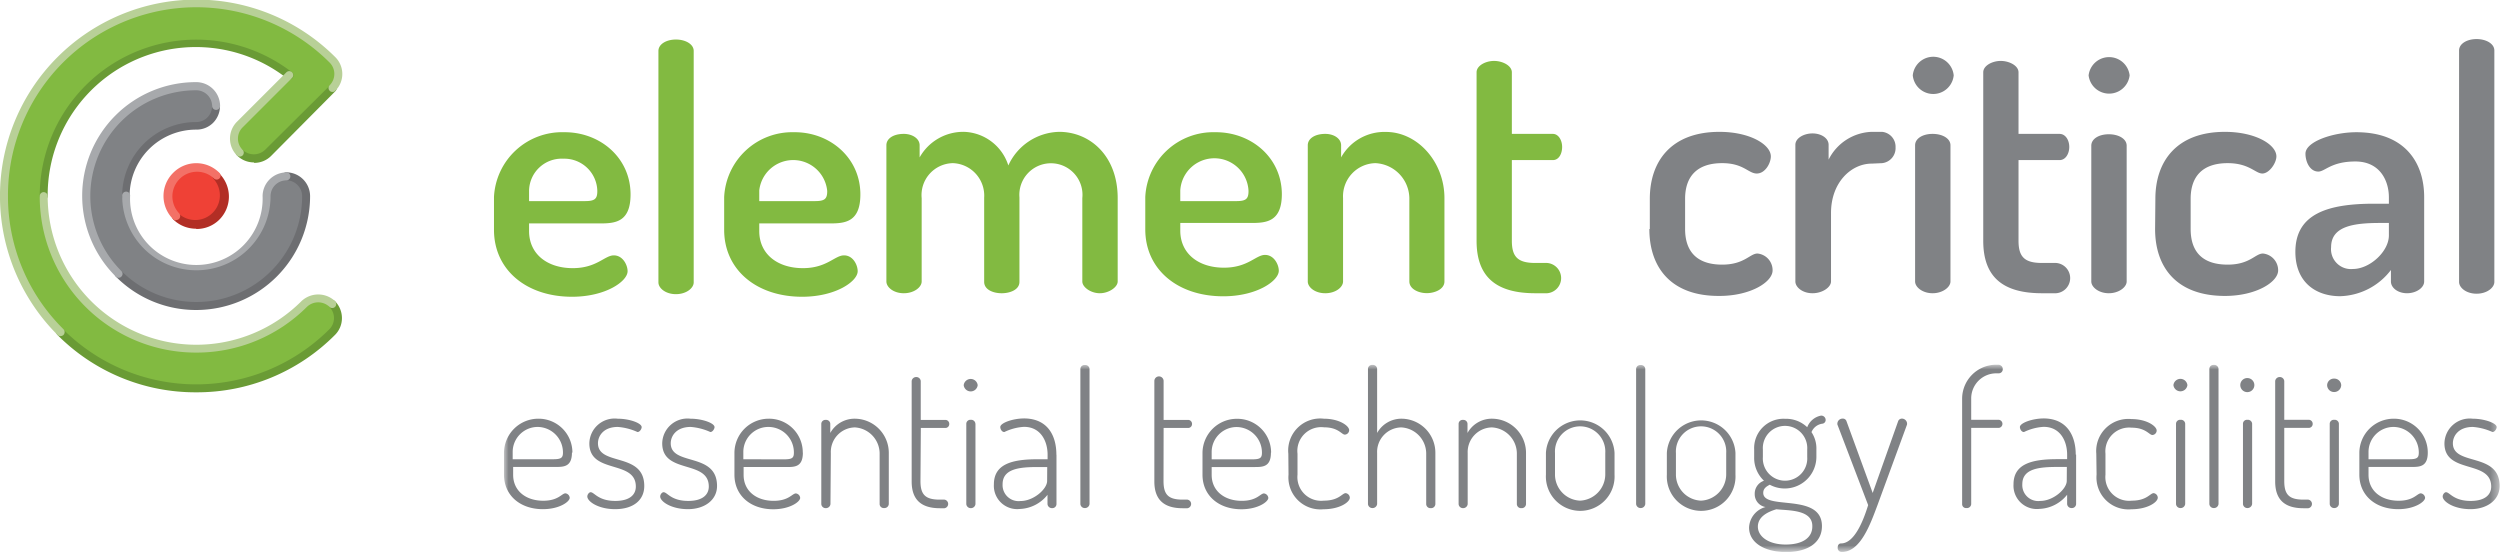 <?xml version="1.0" encoding="UTF-8"?>
<svg xmlns="http://www.w3.org/2000/svg" id="Layer_1" data-name="Layer 1" viewBox="0 0 270 59.61">
  <defs>
    <style>.cls-2{fill:#82ba41}.cls-5{fill:#808285}</style>
    <mask id="mask" width="215.57" height="20.2" x="54.43" y="39.41" maskUnits="userSpaceOnUse">
      <g id="mask-2">
        <path id="path-1" fill="#fff" d="M54.43 39.41H270v20.2H54.43v-20.2z"></path>
      </g>
    </mask>
  </defs>
  <path id="Fill-5" d="M21.2 41.94A20.76 20.76 0 1 1 35.88 6.5a2.16 2.16 0 0 1 .63 1.5 2.13 2.13 0 0 1-.63 1.51l-7 7a2.14 2.14 0 0 1-3-3l5.34-5.34a16.49 16.49 0 1 0 1.61 24.73 2.14 2.14 0 0 1 3 3 20.7 20.7 0 0 1-14.63 6.04" class="cls-2"></path>
  <path fill="#6a9b35" d="M4.72 21.61a.43.43 0 0 1-.43-.43A16.91 16.91 0 0 1 31.5 7.78a.43.43 0 1 1-.53.67A16 16 0 0 0 5.15 21.18a.43.43 0 0 1-.43.43m22.69-4.07a2.56 2.56 0 0 1-1.81-.75.43.43 0 0 1 0-.61.42.42 0 0 1 .6 0 1.76 1.76 0 0 0 2.43 0l7-6.95a.42.42 0 0 1 .6 0 .43.43 0 0 1 0 .61l-6.95 7a2.56 2.56 0 0 1-1.82.75zM21.2 42.37a21 21 0 0 1-15-6.2.43.43 0 0 1 0-.61.45.45 0 0 1 .61 0 20.35 20.35 0 0 0 28.76 0 1.71 1.71 0 0 0 0-2.42.43.43 0 0 1 0-.61.45.45 0 0 1 .61 0 2.6 2.6 0 0 1 .75 1.82 2.56 2.56 0 0 1-.75 1.82 21 21 0 0 1-15 6.2"></path>
  <path fill="#b8d097" d="M6.51 36.3a.43.43 0 0 1-.3-.13 21.19 21.19 0 0 1 30-30 2.56 2.56 0 0 1 0 3.64.43.43 0 0 1-.6 0 .43.43 0 0 1 0-.61 1.73 1.73 0 0 0 0-2.43A20.34 20.34 0 0 0 .86 21.18a20.15 20.15 0 0 0 6 14.38.45.45 0 0 1 0 .61.48.48 0 0 1-.31.13m14.65 1.78a16.88 16.88 0 0 1-16.91-16.9.43.43 0 0 1 .43-.43.44.44 0 0 1 .43.43 16.05 16.05 0 0 0 27.4 11.35 2.64 2.64 0 0 1 3.64 0 .45.45 0 0 1 0 .61.43.43 0 0 1-.61 0 1.76 1.76 0 0 0-2.43 0 16.85 16.85 0 0 1-11.95 4.94m4.7-21.17a.47.47 0 0 1-.31-.12 2.58 2.58 0 0 1 0-3.64l5.34-5.34a.43.43 0 0 1 .61.61l-5.34 5.34a1.71 1.71 0 0 0 0 2.42.43.43 0 0 1 0 .61.42.42 0 0 1-.3.12"></path>
  <path d="M30.92 19a2.14 2.14 0 0 0-2.14 2.14 7.58 7.58 0 1 1-7.58-7.54 2.14 2.14 0 1 0 0-4.28 11.87 11.87 0 1 0 11.86 11.87A2.14 2.14 0 0 0 30.92 19z" class="cls-5"></path>
  <path fill="#6d6e71" d="M21.2 33.48a12.19 12.19 0 0 1-8.69-3.61.42.42 0 0 1 0-.6.43.43 0 0 1 .61 0 11.43 11.43 0 0 0 19.51-8.08 1.72 1.72 0 0 0-1.71-1.72.43.43 0 0 1 0-.86 2.58 2.58 0 0 1 2.57 2.58A12.31 12.31 0 0 1 21.2 33.48m-7.58-11.87a.43.43 0 0 1-.43-.43 8 8 0 0 1 8-8 1.68 1.68 0 0 0 1.21-.5 1.7 1.7 0 0 0 .5-1.21.43.43 0 0 1 .43-.43.43.43 0 0 1 .43.43 2.58 2.58 0 0 1-.76 1.81 2.54 2.54 0 0 1-1.8.72 7.17 7.17 0 0 0-7.2 7.18.42.42 0 0 1-.42.43"></path>
  <path fill="#a7a9ac" d="M21.2 29.19a8 8 0 0 1-8-8 .43.43 0 1 1 .85 0 7.16 7.16 0 1 0 14.31 0 2.58 2.58 0 0 1 2.57-2.57.43.43 0 0 1 0 .86 1.71 1.71 0 0 0-1.71 1.71 8 8 0 0 1-8 8m-8.41.81a.39.39 0 0 1-.3-.13 12.28 12.28 0 0 1 8.69-21 2.58 2.58 0 0 1 2.57 2.57.43.43 0 0 1-.86 0 1.72 1.72 0 0 0-1.71-1.69 11.43 11.43 0 0 0-8.09 19.52.42.42 0 0 1 0 .6.39.39 0 0 1-.3.13"></path>
  <path id="Fill-1" fill="#ef4136" d="M23.38 19a3.09 3.09 0 1 0 0 4.37 3.1 3.1 0 0 0 0-4.37"></path>
  <path id="Fill-7" fill="#b22e25" d="M21.2 24.7a3.5 3.5 0 0 1-2.49-1 .43.43 0 0 1 0-.61.45.45 0 0 1 .61 0 2.66 2.66 0 0 0 3.76-3.75.43.43 0 0 1 0-.61.42.42 0 0 1 .6 0 3.52 3.52 0 0 1 0 5 3.47 3.47 0 0 1-2.48 1"></path>
  <path id="Fill-29" fill="#f37167" d="M19 23.8a.43.43 0 0 1-.3-.13 3.52 3.52 0 0 1 0-5 3.51 3.51 0 0 1 5 0 .42.42 0 0 1-.6.6 2.66 2.66 0 0 0-3.76 3.76.45.45 0 0 1 0 .61.48.48 0 0 1-.31.13"></path>
  <path id="Fill-31" d="M163.28 17.29h4.43c.65 0 1-.69 1-1.42s-.4-1.41-1-1.41h-4.43V7.81c0-.72-1-1.23-1.92-1.23s-1.89.51-1.89 1.23V26c0 4 2.21 5.67 6.35 5.67h1.27a1.64 1.64 0 0 0 0-3.27h-1.27c-1.89 0-2.54-.65-2.54-2.4zm-18.23 4.1a3.58 3.58 0 0 1 3.49-3.77 3.85 3.85 0 0 1 3.67 3.77v9c0 .83 1 1.27 1.88 1.27s1.91-.43 1.91-1.26v-9c0-3.92-2.91-7.15-6.32-7.15a5.35 5.35 0 0 0-4.84 2.75v-1.31c0-.72-.77-1.23-1.71-1.23-1.13 0-1.89.51-1.89 1.23V30.4c0 .61.76 1.27 1.89 1.27s1.92-.66 1.92-1.27zm-11.55.33c1.05 0 1.34-.22 1.34-1.09a3.69 3.69 0 0 0-7.37-.07v1.16zm4.94-.77c0 3-1.67 3.13-3.31 3.13h-7.66v.83c0 2.44 1.92 4 4.72 4 2.58 0 3.45-1.38 4.43-1.38s1.49 1.05 1.49 1.71c0 1.09-2.36 2.76-6 2.76-4.94 0-8.42-2.91-8.42-7.23v-3.49a7.35 7.35 0 0 1 7.55-7c3.86-.04 7.2 2.72 7.2 6.72zm-32.15 9.49c0 .86 1 1.23 1.89 1.23s1.92-.37 1.92-1.23v-9.12a3.41 3.41 0 1 1 6.79.08v9c0 .61.91 1.27 1.89 1.27s1.93-.66 1.93-1.27v-9c0-4.58-3-7.16-6.32-7.16a6.18 6.18 0 0 0-5.49 3.63 5.2 5.2 0 0 0-4.75-3.63A5.4 5.4 0 0 0 99.32 17v-1.31c0-.73-.8-1.23-1.71-1.23-1.12 0-1.88.5-1.88 1.23V30.4c0 .61.76 1.27 1.88 1.27s1.93-.66 1.93-1.27v-9a3.45 3.45 0 0 1 3.37-3.78 3.51 3.51 0 0 1 3.38 3.74zM88 21.72c1.06 0 1.34-.22 1.34-1.09a3.69 3.69 0 0 0-7.34-.07v1.16zm4.92-.72c0 3-1.67 3.13-3.3 3.13H82v.83c0 2.44 1.92 4 4.72 4 2.57 0 3.44-1.38 4.43-1.38s1.48 1.05 1.48 1.71c0 1.09-2.36 2.76-6 2.76-4.93 0-8.42-2.91-8.42-7.23v-3.54a7.36 7.36 0 0 1 7.55-7c3.82-.04 7.16 2.72 7.16 6.72zm-18-15.5c0-.72-.87-1.23-1.92-1.23s-1.89.51-1.89 1.23v25c0 .61.76 1.27 1.89 1.27s1.92-.66 1.92-1.27zM63.16 21.72c1.06 0 1.35-.22 1.35-1.09a3.56 3.56 0 0 0-3.67-3.49 3.52 3.52 0 0 0-3.7 3.42v1.16zM68.1 21c0 3-1.67 3.13-3.3 3.13h-7.66v.83c0 2.44 1.92 4 4.72 4 2.58 0 3.45-1.38 4.43-1.38s1.49 1.05 1.49 1.71c0 1.09-2.36 2.76-6 2.76-4.94 0-8.43-2.91-8.43-7.23v-3.54a7.36 7.36 0 0 1 7.56-7C64.76 14.24 68.1 17 68.1 21z" class="cls-2"></path>
  <path id="Fill-33" d="M269.39 5.45c0-.72-.87-1.23-1.92-1.23s-1.89.51-1.89 1.23v25c0 .61.76 1.27 1.89 1.27s1.92-.66 1.92-1.27zM258 25.42c0 1.75-2.07 3.63-3.88 3.63a2.15 2.15 0 0 1-2.36-2.36c0-2.32 2.57-2.61 5.33-2.61h.91zm3.81-4.14c0-3.63-2-7-7.33-7-2.47 0-5.49 1-5.49 2.32 0 .88.48 1.93 1.39 1.93.72 0 1.38-1.09 4-1.09s3.62 2.03 3.62 3.88V22h-1.6c-5 0-8.5 1.09-8.5 5.2 0 3.27 2.19 4.79 4.84 4.79a7.14 7.14 0 0 0 5.48-2.83v1.24c0 .69.76 1.27 1.74 1.27s1.85-.58 1.85-1.27zm-29.06 3.45c0 4.14 2.32 7.23 7.55 7.23 3.34 0 5.74-1.49 5.74-2.76a1.82 1.82 0 0 0-1.64-1.82c-.83 0-1.41 1.2-3.81 1.2-2.79 0-4-1.45-4-3.85v-3.26c0-2.4 1.27-3.85 4-3.85 2.32 0 3 1.12 3.74 1.12s1.52-1.12 1.52-1.85c0-1.27-2.25-2.65-5.56-2.65-5.19 0-7.51 3.16-7.51 7.23zm-3.07-9c0-.72-.84-1.23-1.93-1.23s-1.89.51-1.89 1.23V30.4c0 .61.8 1.27 1.89 1.27s1.93-.66 1.93-1.27zm.32-7.59a2.23 2.23 0 0 0-4.43 0 2.23 2.23 0 0 0 4.43 0zm-12 9.15h4.43c.65 0 1.05-.69 1.05-1.42s-.4-1.41-1.05-1.41H218V7.81c0-.72-1-1.23-1.92-1.23s-1.89.51-1.89 1.23V26c0 4 2.21 5.67 6.35 5.67h1.27a1.64 1.64 0 1 0 0-3.27h-1.27c-1.88 0-2.54-.65-2.54-2.4zm-7.35-1.6c0-.72-.84-1.23-1.93-1.23s-1.89.51-1.89 1.23V30.4c0 .61.8 1.27 1.89 1.27s1.93-.66 1.93-1.27zm.35-7.55a2.22 2.22 0 0 0-4.42 0 2.22 2.22 0 0 0 4.42 0zm-7.73 9.48a1.63 1.63 0 0 0 1.45-1.71 1.61 1.61 0 0 0-1.45-1.67h-1.16a5.41 5.41 0 0 0-4.62 3v-1.6c0-.72-.8-1.23-1.74-1.23s-1.85.51-1.85 1.23V30.4c0 .61.76 1.27 1.85 1.27s2-.66 2-1.27V23c0-3.3 2.18-5.33 4.4-5.33zm-25.09 7.11v-3.26c0-4.07 2.33-7.23 7.52-7.23 3.3 0 5.55 1.38 5.55 2.65 0 .73-.61 1.85-1.52 1.85s-1.42-1.12-3.74-1.12c-2.72 0-4 1.45-4 3.85v3.26c0 2.4 1.24 3.85 4 3.85 2.4 0 3-1.2 3.82-1.2a1.81 1.81 0 0 1 1.63 1.82c0 1.27-2.4 2.76-5.73 2.76-5.25.04-7.58-3.09-7.58-7.23z" class="cls-5"></path>
  <g mask="url(#mask)">
    <path id="Fill-35" d="M269.05 52.55c0 .83-.61 1.55-2.22 1.55-1.85 0-2.26-.94-2.66-.94-.18 0-.36.26-.36.46 0 .54 1.19 1.37 3 1.37s3.15-1 3.15-2.5c0-3.7-5.05-2.12-5.05-4.62 0-.75.57-1.76 2.16-1.76a6.25 6.25 0 0 1 2.12.55c.24 0 .45-.34.45-.53 0-.44-1.34-.91-2.59-.91a2.73 2.73 0 0 0-3.05 2.67c0 3.35 5.05 1.73 5.05 4.66zm-8.95-2.95c.91 0 1.13-.12 1.13-.72a2.76 2.76 0 0 0-2.7-2.77 2.7 2.7 0 0 0-2.73 2.67v.82zm2.1-.72c0 1.51-.85 1.55-1.72 1.55h-4.68v.85c0 1.73 1.37 2.8 3.25 2.8 1.65 0 2-.8 2.4-.8a.53.53 0 0 1 .46.48c0 .42-1.11 1.23-2.9 1.23-2.46 0-4.2-1.49-4.2-3.73v-2.4a3.71 3.71 0 0 1 3.72-3.64 3.65 3.65 0 0 1 3.67 3.66zm-9.6-3.13v8.68a.49.49 0 0 1-.5.44.47.47 0 0 1-.49-.44v-8.68a.44.44 0 0 1 .49-.41.45.45 0 0 1 .5.41zm.25-4.16a.76.76 0 0 1-.75.75.75.75 0 0 1-.77-.75.73.73 0 0 1 .77-.7.74.74 0 0 1 .75.7zm-6.15 4.62h2.69a.42.42 0 0 0 .38-.42.43.43 0 0 0-.38-.45h-2.69v-4.19a.48.48 0 0 0-.5-.43.49.49 0 0 0-.48.43V52c0 2 1.06 2.89 3.06 2.89h.51a.47.47 0 0 0 0-.93h-.51c-1.53 0-2.08-.52-2.08-2zm-3.47-.46v8.68a.5.5 0 0 1-.51.44.47.47 0 0 1-.48-.44v-8.68a.43.43 0 0 1 .48-.41.46.46 0 0 1 .51.41zm.24-4.16a.76.76 0 0 1-1.52 0 .76.76 0 0 1 1.52 0zm-3.87-1.75a.46.46 0 0 0-.51-.43.44.44 0 0 0-.48.43v14.59a.47.47 0 0 0 .48.44.49.49 0 0 0 .51-.44zm-3.6 5.91v8.68a.49.49 0 0 1-.5.44.47.47 0 0 1-.49-.44v-8.68a.44.44 0 0 1 .49-.41.45.45 0 0 1 .5.41zm.24-4.16a.76.76 0 0 1-1.51 0 .76.76 0 0 1 1.51 0zm-9.81 9.67A3.45 3.45 0 0 0 230.2 55c1.75 0 2.84-.77 2.84-1.25a.51.51 0 0 0-.44-.49c-.39 0-.73.81-2.36.81a2.56 2.56 0 0 1-2.85-2.8V49a2.57 2.57 0 0 1 2.83-2.81c1.53 0 1.89.79 2.24.79a.49.49 0 0 0 .46-.48c0-.47-1.07-1.24-2.72-1.24a3.47 3.47 0 0 0-3.8 3.74zm-3.21-.83h-1c-2 0-3.81.18-3.81 1.86a1.72 1.72 0 0 0 1.94 1.81c1.41 0 2.86-1.29 2.86-2.17zm1-1.33v5.33a.45.45 0 0 1-.48.44.47.47 0 0 1-.49-.44v-1a4 4 0 0 1-3 1.53 2.52 2.52 0 0 1-2.79-2.66c0-2.16 1.9-2.71 4.7-2.71h1.09v-.49c0-1.41-.7-3-2.54-3a5.58 5.58 0 0 0-2.12.56c-.28 0-.44-.33-.44-.54 0-.44 1.35-.93 2.6-.93 2.52.03 3.43 1.91 3.43 3.91zM212.89 43a2.71 2.71 0 0 1 2.69-2.68h.26a.44.44 0 0 0 .46-.44.48.48 0 0 0-.46-.49h-.34a3.68 3.68 0 0 0-3.59 3.65v11.4a.42.42 0 0 0 .46.43.46.46 0 0 0 .52-.43v-8.23h3a.44.44 0 0 0 0-.87h-3zm-11.13 11.55c-.61 2-1.58 4.14-2.93 4.14-.26 0-.36.22-.36.46a.43.43 0 0 0 .46.46c2 0 3.07-3 3.84-5.06l3.19-8.7a.86.86 0 0 0 0-.16.56.56 0 0 0-.56-.48.44.44 0 0 0-.39.25l-2.76 7.78-2.84-7.78a.4.4 0 0 0-.39-.25.56.56 0 0 0-.58.48.47.47 0 0 0 0 .16zm-6.58-6a2.4 2.4 0 1 0-4.79 0v.81a2.4 2.4 0 1 0 4.79 0zM191.85 55c-1 .3-2 .83-2 1.88s1.13 1.93 3 1.93 2.88-.76 2.88-1.95c.05-1.86-2.61-1.71-3.88-1.86zm-.69-2.66c-.36.18-.73.4-.73.89 0 1.93 6.34-.07 6.34 3.59 0 1.81-1.55 2.8-3.87 2.8s-4-1-4-2.64a2.39 2.39 0 0 1 1.78-2.22 1.4 1.4 0 0 1-1.17-1.41 1.47 1.47 0 0 1 1-1.43 3.38 3.38 0 0 1-1.06-2.55v-.83a3.17 3.17 0 0 1 3.34-3.31 3.32 3.32 0 0 1 2.39.91 2 2 0 0 1 1.47-1.25.47.47 0 0 1 .52.46.4.4 0 0 1-.36.41 1.48 1.48 0 0 0-1.17.91 3.17 3.17 0 0 1 .53 1.87v.83a3.42 3.42 0 0 1-5 3zm-4.73-3.41a2.72 2.72 0 1 0-5.43 0v2.34a2.82 2.82 0 0 0 2.7 2.8 2.85 2.85 0 0 0 2.73-2.8zm1 0v2.34a3.71 3.71 0 1 1-7.41 0v-2.35a3.71 3.71 0 0 1 7.41 0zm-9.74-9.08a.46.46 0 0 0-.5-.43.45.45 0 0 0-.49.43v14.58a.48.48 0 0 0 .49.44.49.49 0 0 0 .5-.44zm-4.32 9.08a2.72 2.72 0 1 0-5.43 0v2.34a2.82 2.82 0 0 0 2.7 2.8 2.85 2.85 0 0 0 2.73-2.8zm1 0v2.34a3.71 3.71 0 1 1-7.41 0v-2.35a3.71 3.71 0 0 1 7.41 0zm-15.86 0a2.66 2.66 0 0 1 2.61-2.77 2.84 2.84 0 0 1 2.7 2.77v5.51a.45.45 0 0 0 .49.44.46.46 0 0 0 .5-.44v-5.52a3.69 3.69 0 0 0-3.61-3.7 3 3 0 0 0-2.71 1.54v-1a.44.44 0 0 0-.48-.41.43.43 0 0 0-.48.41v8.68a.47.47 0 0 0 .48.44.49.49 0 0 0 .5-.44zm-9.78 0a2.65 2.65 0 0 1 2.6-2.77 2.84 2.84 0 0 1 2.7 2.77v5.51a.45.45 0 0 0 .49.44.46.46 0 0 0 .5-.44v-5.52a3.68 3.68 0 0 0-3.61-3.7 3 3 0 0 0-2.68 1.54v-6.92a.46.46 0 0 0-.51-.43.44.44 0 0 0-.48.43v14.59a.47.47 0 0 0 .48.44.49.49 0 0 0 .51-.44zm-9.57 2.34a3.45 3.45 0 0 0 3.77 3.73c1.76 0 2.85-.77 2.85-1.25a.51.51 0 0 0-.45-.49c-.38 0-.72.81-2.36.81a2.56 2.56 0 0 1-2.84-2.8V49a2.57 2.57 0 0 1 2.87-2.85c1.54 0 1.9.79 2.24.79a.49.49 0 0 0 .47-.48c0-.47-1.07-1.24-2.73-1.24a3.46 3.46 0 0 0-3.84 3.78zm-4-1.66c.91 0 1.13-.12 1.13-.72a2.76 2.76 0 0 0-2.7-2.77 2.7 2.7 0 0 0-2.73 2.67v.82zm2.1-.72c0 1.51-.85 1.55-1.72 1.55h-4.68v.85c0 1.73 1.38 2.8 3.25 2.8 1.66 0 2-.8 2.4-.8a.54.54 0 0 1 .47.48c0 .42-1.11 1.23-2.91 1.23-2.46 0-4.2-1.49-4.2-3.73v-2.4a3.71 3.71 0 0 1 3.72-3.64 3.65 3.65 0 0 1 3.69 3.65zm-11.59-2.67h2.68a.42.42 0 0 0 .39-.42.43.43 0 0 0-.39-.45h-2.68v-4.2a.5.5 0 0 0-1 0V52c0 2 1.07 2.89 3.06 2.89h.51a.47.47 0 0 0 0-.93h-.51c-1.53 0-2.07-.52-2.07-2zm-8-6.37a.46.46 0 0 0-.51-.43.44.44 0 0 0-.48.43v14.58a.47.47 0 0 0 .48.44.49.49 0 0 0 .51-.44zm-4.57 10.59h-1c-2 0-3.82.18-3.82 1.86a1.73 1.73 0 0 0 1.94 1.81c1.41 0 2.87-1.29 2.87-2.17zm1-1.33v5.33a.45.45 0 0 1-.48.44.48.48 0 0 1-.49-.44v-1a4 4 0 0 1-3 1.53 2.52 2.52 0 0 1-2.79-2.66c0-2.16 1.9-2.71 4.7-2.71h1.1v-.5c0-1.41-.71-3-2.55-3a5.58 5.58 0 0 0-2.12.56c-.28 0-.44-.33-.44-.54 0-.44 1.35-.93 2.6-.93 2.56.03 3.46 1.91 3.46 3.91zm-8.75-3.35v8.68a.49.49 0 0 1-.5.44.48.48 0 0 1-.49-.44v-8.69a.44.44 0 0 1 .49-.41.45.45 0 0 1 .49.41zm.24-4.16a.76.76 0 0 1-1.51 0 .76.76 0 0 1 1.51 0zm-6.14 4.62h2.69a.42.42 0 0 0 .38-.42.43.43 0 0 0-.38-.45h-2.7v-4.2a.48.48 0 0 0-.5-.43.49.49 0 0 0-.48.43V52c0 2 1.06 2.89 3.06 2.89h.48a.47.47 0 0 0 0-.93h-.51c-1.53 0-2.08-.52-2.08-2zm-9.72 2.71a2.65 2.65 0 0 1 2.6-2.77A2.84 2.84 0 0 1 95 48.92v5.51a.44.44 0 0 0 .48.44.47.47 0 0 0 .51-.44v-5.51a3.69 3.69 0 0 0-3.61-3.7 3 3 0 0 0-2.71 1.54v-1a.44.44 0 0 0-.48-.41.44.44 0 0 0-.49.41v8.68a.47.47 0 0 0 .49.44.49.49 0 0 0 .5-.44zm-5.12.68c.91 0 1.13-.12 1.13-.72A2.75 2.75 0 0 0 83 46.11a2.7 2.7 0 0 0-2.72 2.67v.82zm2.1-.72c0 1.51-.84 1.55-1.71 1.55h-4.69v.85c0 1.73 1.37 2.8 3.24 2.8 1.66 0 2-.8 2.41-.8a.53.53 0 0 1 .46.48c0 .42-1.11 1.23-2.91 1.23-2.46 0-4.19-1.49-4.19-3.73v-2.4A3.7 3.7 0 0 1 83 45.22a3.64 3.64 0 0 1 3.7 3.66zm-10.16 3.66c0 .83-.61 1.55-2.22 1.55-1.86 0-2.26-.94-2.66-.94-.19 0-.37.26-.37.46 0 .54 1.19 1.37 3 1.37s3.14-1 3.14-2.5c0-3.7-5-2.12-5-4.62 0-.75.57-1.76 2.16-1.76a6.25 6.25 0 0 1 2.12.55c.24 0 .45-.34.45-.53 0-.44-1.34-.91-2.59-.91a2.73 2.73 0 0 0-3.06 2.67c.01 3.35 5.03 1.73 5.03 4.66zm-7.88 0c0 .83-.6 1.55-2.22 1.55-1.85 0-2.26-.94-2.66-.94-.18 0-.36.26-.36.46 0 .54 1.19 1.37 3 1.37 2 0 3.15-1 3.15-2.5 0-3.7-5-2.12-5-4.62 0-.75.56-1.76 2.15-1.76a6.25 6.25 0 0 1 2.12.55c.25 0 .45-.34.45-.53 0-.44-1.33-.91-2.59-.91a2.73 2.73 0 0 0-3.06 2.67c0 3.35 5.02 1.73 5.02 4.66zm-9-2.95c.9 0 1.13-.12 1.13-.72a2.76 2.76 0 0 0-2.7-2.77 2.7 2.7 0 0 0-2.73 2.67v.82zm2.1-.72c0 1.51-.85 1.55-1.72 1.55h-4.63v.85c0 1.73 1.37 2.8 3.25 2.8 1.65 0 2-.8 2.4-.8a.53.53 0 0 1 .46.48c0 .42-1.1 1.23-2.9 1.23-2.46 0-4.2-1.49-4.2-3.73v-2.4a3.71 3.71 0 0 1 3.72-3.64 3.65 3.65 0 0 1 3.67 3.66z" class="cls-5"></path>
  </g>
</svg>
